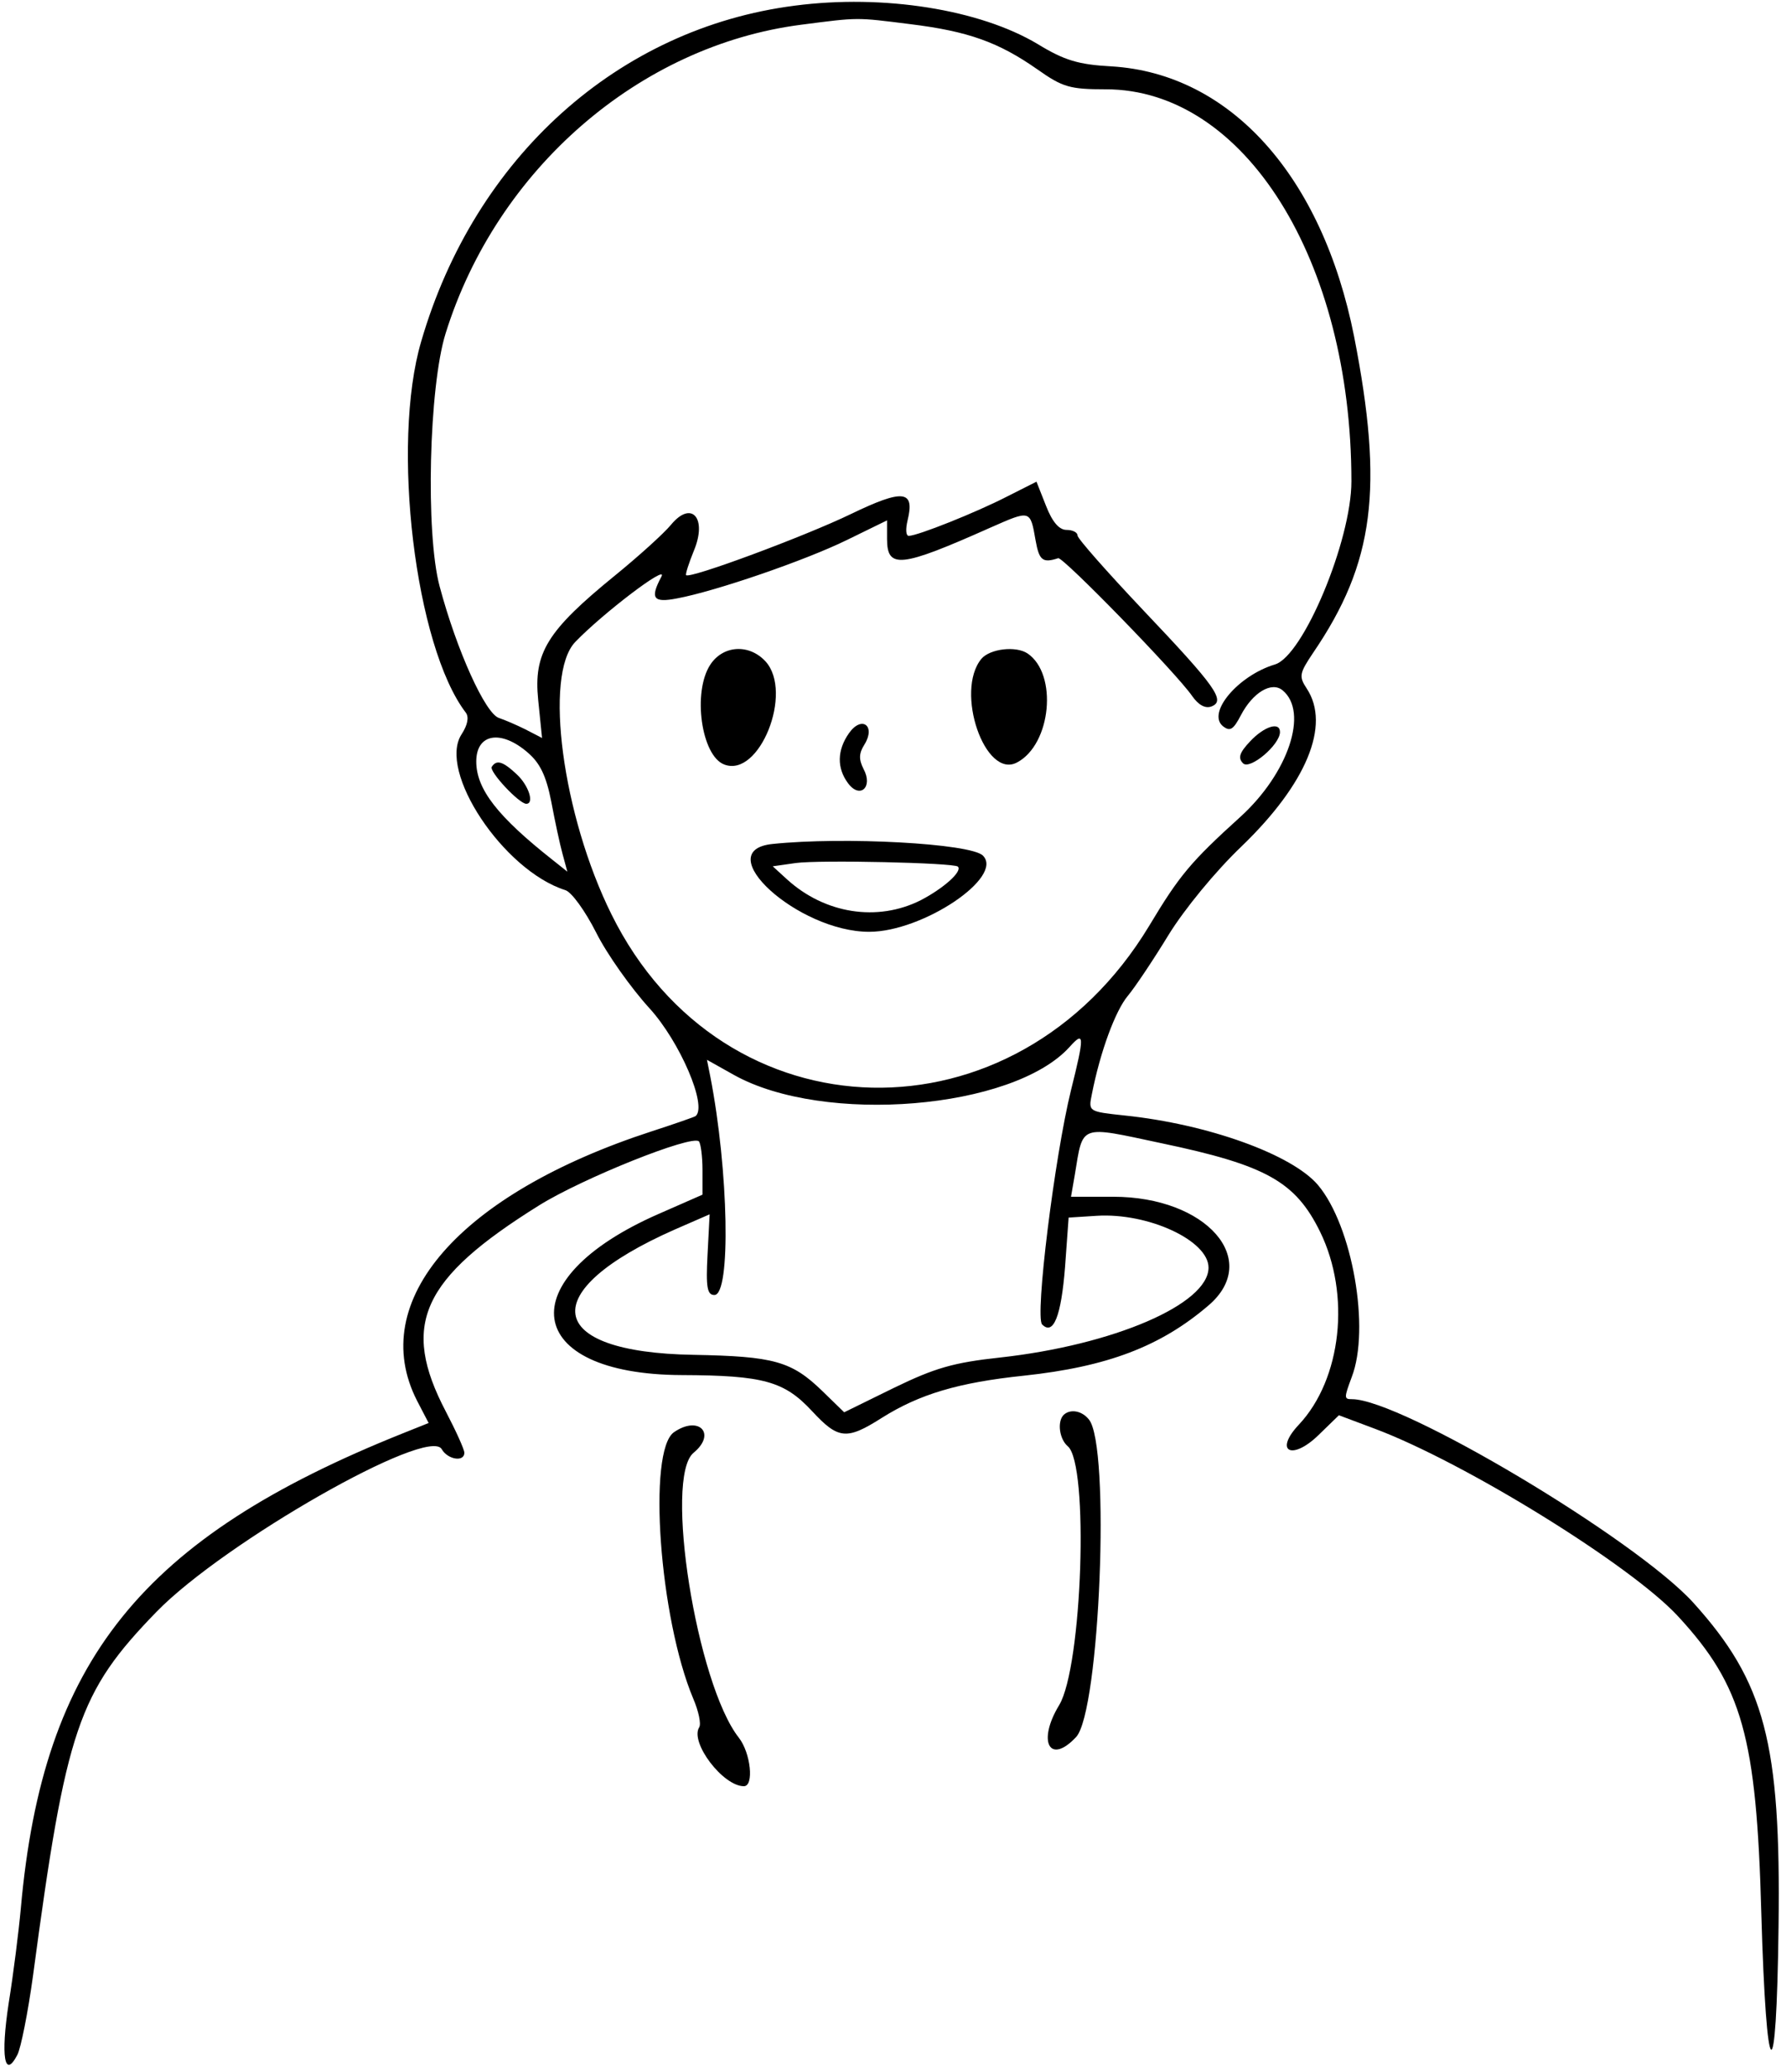 <?xml version="1.0" standalone="no"?>
<!DOCTYPE svg PUBLIC "-//W3C//DTD SVG 20010904//EN"
 "http://www.w3.org/TR/2001/REC-SVG-20010904/DTD/svg10.dtd">
<svg version="1.0" xmlns="http://www.w3.org/2000/svg"
 width="300pt" height="348pt" viewBox="0 0 300 348"
 preserveAspectRatio="xMidYMid meet">
<g transform="translate(0,348) scale(0.05,-0.05)"
fill="#000000" stroke="none">
<path d="M2670 6941 c-593 -76 -1075 -509 -1255 -1128 -102 -346 -20 -1025
150 -1247 11 -15 6 -41 -14 -72 -82 -124 140 -458 348 -524 21 -6 67 -70 104
-143 36 -72 117 -186 179 -254 102 -112 195 -328 155 -362 -4 -3 -70 -26 -147
-51 -646 -210 -960 -570 -789 -905 l39 -75 -85 -34 c-880 -352 -1211 -764
-1285 -1596 -7 -77 -25 -221 -41 -320 -27 -178 -14 -255 29 -173 12 22 36 143
53 267 111 831 152 951 415 1222 227 233 914 625 958 546 20 -35 76 -44 76
-12 0 11 -28 73 -62 138 -153 292 -83 446 313 693 146 91 513 238 537 215 6
-7 12 -50 12 -96 l0 -83 -148 -65 c-502 -220 -456 -539 78 -541 276 -1 345
-21 438 -121 88 -95 116 -98 234 -23 127 80 258 119 478 142 280 30 459 98
620 236 179 153 -7 365 -320 365 l-142 0 13 75 c28 170 13 164 290 105 353
-74 451 -129 534 -298 103 -211 72 -494 -71 -647 -85 -90 -25 -123 65 -36 l69
67 120 -45 c302 -113 862 -459 1020 -631 215 -233 263 -404 279 -995 17 -592
51 -619 58 -45 8 616 -46 820 -286 1086 -194 214 -982 684 -1147 684 -27 0
-27 4 -1 74 63 163 2 508 -113 645 -87 103 -370 205 -650 234 -121 13 -122 13
-110 71 28 143 79 281 121 331 25 30 87 123 137 205 53 86 157 213 245 297
218 210 300 407 219 530 -27 41 -25 51 22 121 205 301 237 551 137 1062 -107
539 -416 883 -815 907 -111 6 -158 20 -248 75 -194 116 -517 168 -816 129z
m387 -62 c196 -24 298 -61 428 -152 85 -60 109 -67 230 -67 466 0 825 -574
825 -1317 0 -199 -162 -587 -257 -615 -123 -37 -229 -162 -175 -207 24 -19 35
-13 61 37 40 76 103 114 140 83 88 -73 19 -278 -141 -424 -169 -153 -206 -198
-308 -368 -448 -741 -1431 -719 -1806 40 -165 333 -227 803 -122 914 92 96
314 265 290 220 -39 -73 -28 -89 53 -73 129 24 429 127 570 196 l135 66 0 -62
c0 -102 45 -97 348 38 134 59 133 60 151 -43 12 -68 24 -77 76 -60 16 5 397
-386 450 -463 21 -30 44 -43 65 -35 48 19 16 65 -231 325 -120 127 -219 239
-219 249 0 11 -17 19 -37 19 -25 0 -48 27 -69 81 l-32 81 -99 -50 c-105 -54
-301 -132 -330 -132 -10 0 -11 23 -4 52 25 102 -15 106 -191 21 -153 -74 -540
-218 -553 -205 -3 3 9 40 26 82 46 110 -8 171 -77 87 -24 -29 -109 -106 -189
-171 -227 -185 -273 -259 -257 -417 l13 -128 -56 29 c-30 15 -70 32 -88 38
-46 13 -143 228 -200 442 -48 178 -36 671 20 850 172 552 651 967 1195 1037
194 25 182 25 365 2z m-1284 -2447 c41 -35 62 -78 79 -165 12 -64 29 -144 38
-176 l16 -59 -49 39 c-185 146 -257 238 -257 331 0 94 83 108 173 30z m1825
-1134 c-55 -223 -122 -762 -97 -787 38 -38 64 28 77 193 l12 166 94 6 c173 11
376 -83 376 -174 0 -123 -320 -260 -700 -302 -157 -17 -219 -35 -357 -102
l-167 -82 -73 71 c-104 101 -163 117 -433 122 -503 8 -534 213 -63 421 l117
51 -7 -135 c-6 -111 -1 -136 23 -136 56 0 48 418 -14 735 l-11 55 91 -51 c302
-168 937 -116 1127 94 50 56 51 39 5 -145z"/>
<path d="M2386 4727 c-60 -92 -30 -306 47 -335 118 -46 233 242 139 346 -55
60 -143 55 -186 -11z"/>
<path d="M3297 4747 c-90 -109 12 -406 120 -348 115 61 137 297 35 366 -39 26
-126 16 -155 -18z"/>
<path d="M2852 4497 c-40 -57 -41 -117 -3 -168 40 -54 85 -13 52 48 -16 32
-16 52 3 82 39 63 -9 99 -52 38z"/>
<path d="M4200 4470 c-36 -38 -42 -56 -24 -74 23 -23 124 62 124 105 0 36 -53
19 -100 -31z"/>
<path d="M2595 4125 c-214 -22 86 -295 325 -295 180 0 454 184 382 256 -41 41
-468 64 -707 39z m623 -76 c16 -16 -48 -73 -125 -113 -145 -73 -322 -46 -450
71 l-47 43 77 11 c80 11 531 1 545 -12z"/>
<path d="M1652 4384 c-9 -16 92 -124 116 -124 28 0 8 62 -32 99 -47 44 -68 50
-84 25z"/>
<path d="M3573 2207 c-22 -23 -14 -81 14 -105 72 -59 49 -742 -29 -870 -74
-122 -32 -202 57 -107 80 85 116 980 43 1067 -24 30 -63 36 -85 15z"/>
<path d="M2264 2149 c-89 -63 -49 -624 65 -895 18 -42 27 -85 20 -96 -32 -51
80 -198 150 -198 35 0 23 112 -17 163 -142 181 -252 874 -152 957 78 64 18
127 -66 69z"/>
</g>
</svg>
